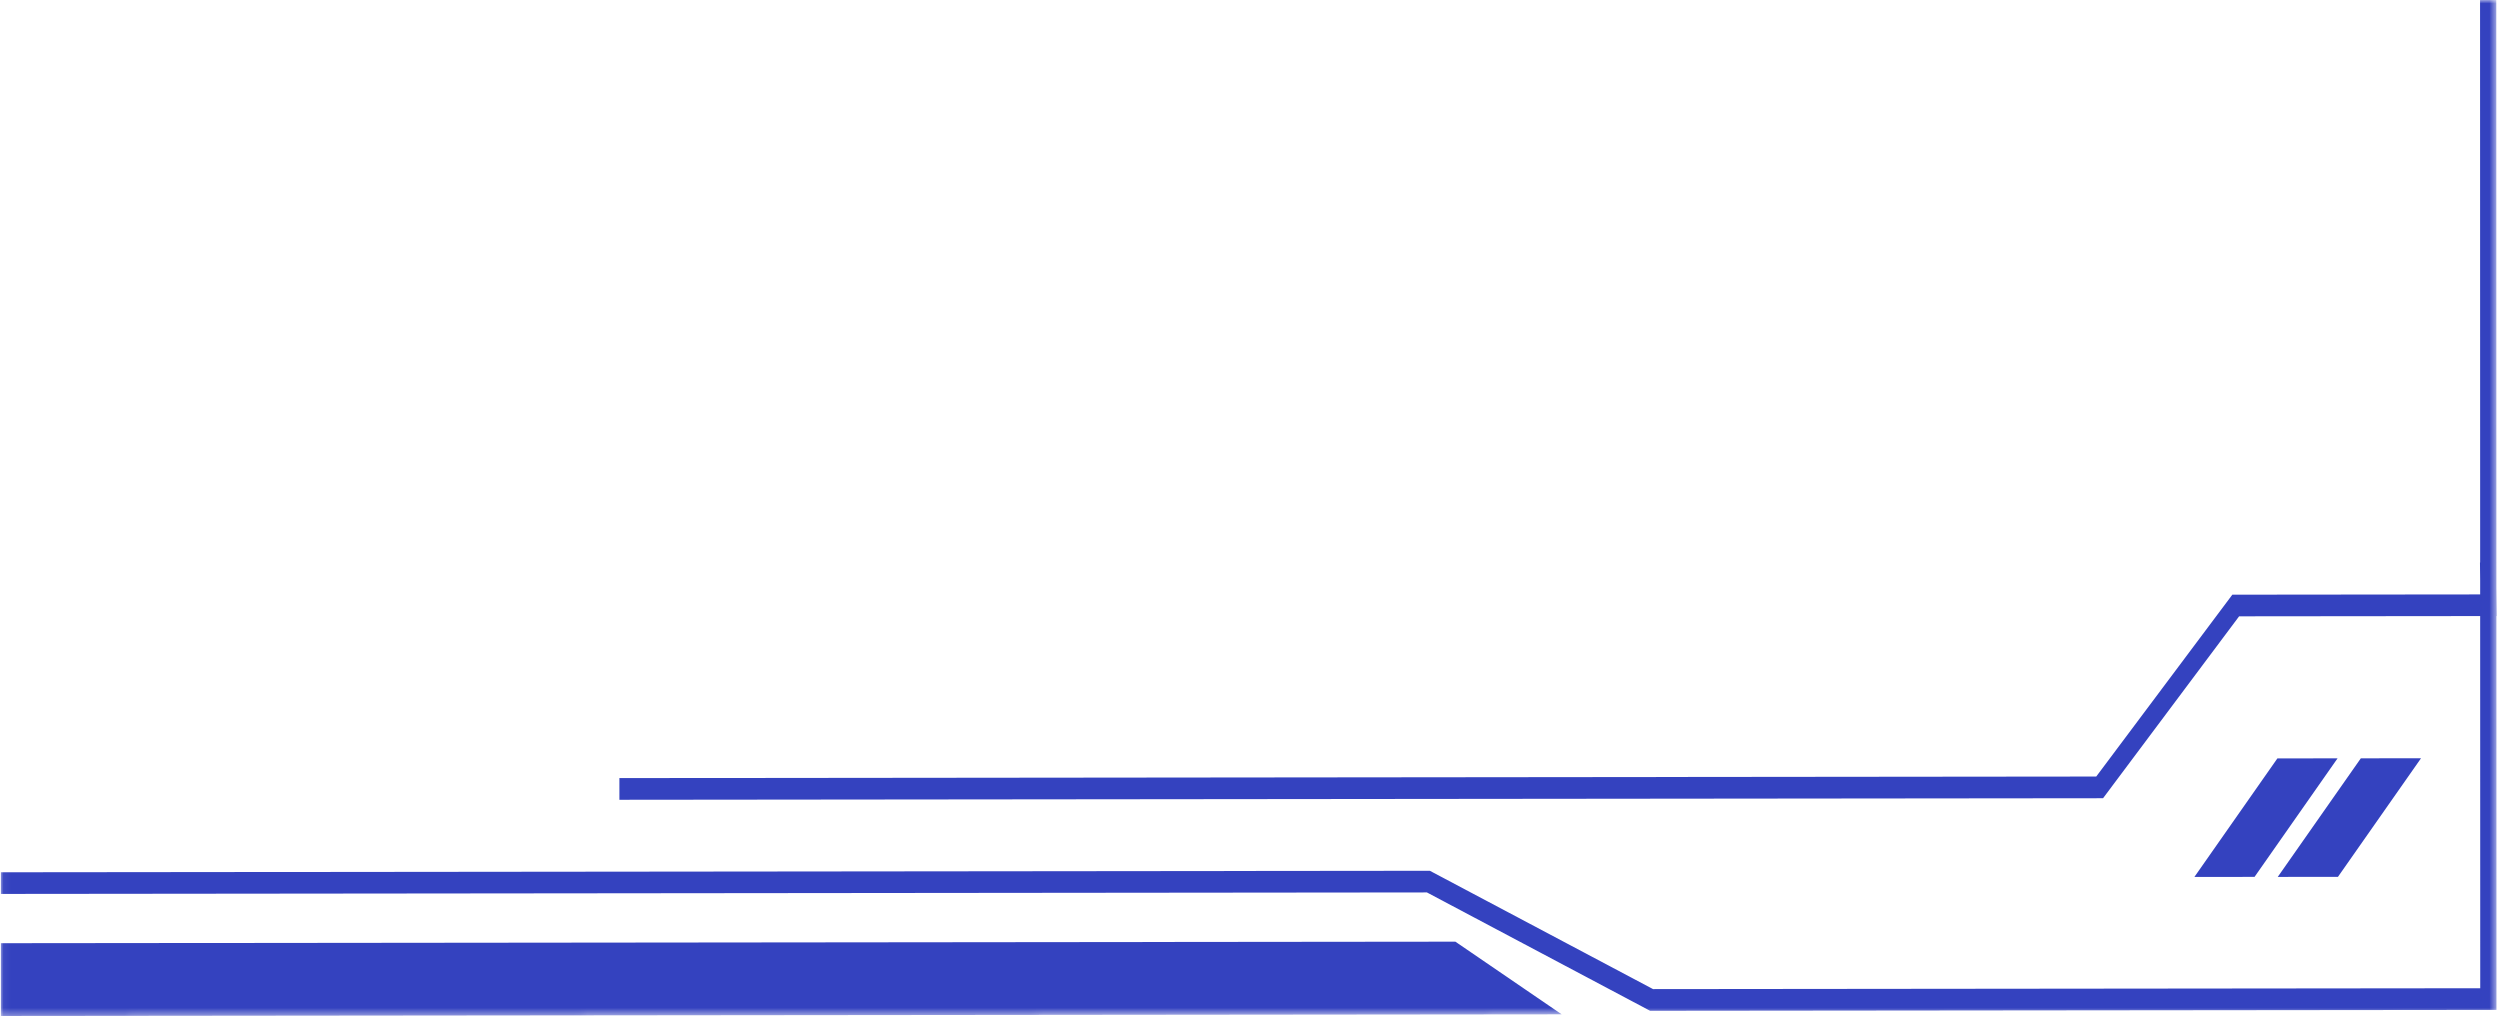 <svg width="351" height="143" viewBox="0 0 351 143" fill="none" xmlns="http://www.w3.org/2000/svg">
<mask id="mask0_139_67" style="mask-type:luminance" maskUnits="userSpaceOnUse" x="0" y="0" width="351" height="143">
<path d="M350.522 142.285L0.048 142.652L0.023 0.367L350.496 -4.57764e-05L350.522 142.285Z" fill="white"/>
</mask>
<g mask="url(#mask0_139_67)">
<path d="M319.746 106.48L328.193 106.471L316.538 123.115L308.092 123.124L319.746 106.48ZM331.46 106.468L339.912 106.459L328.248 123.11L319.796 123.118L331.46 106.468ZM0.126 142.645L0.124 132.425L204.336 132.211L219.262 142.415L0.126 142.645ZM350.48 -0.396L350.495 82.518L350.538 86.493L350.496 86.493L350.506 141.792L231.673 141.917L200.339 125.297L0.123 125.507L0.123 122.468L200.754 122.258L232.088 138.87L348.225 138.749L348.215 86.496L314.371 86.531L295.269 112.071L86.964 112.289L86.963 109.243L294.312 109.026L313.42 83.493L348.215 83.457L348.215 81.5L348.188 78.981L348.214 78.981L348.2 -0.393L350.48 -0.396Z" fill="#3442BF"/>
</g>
</svg>
